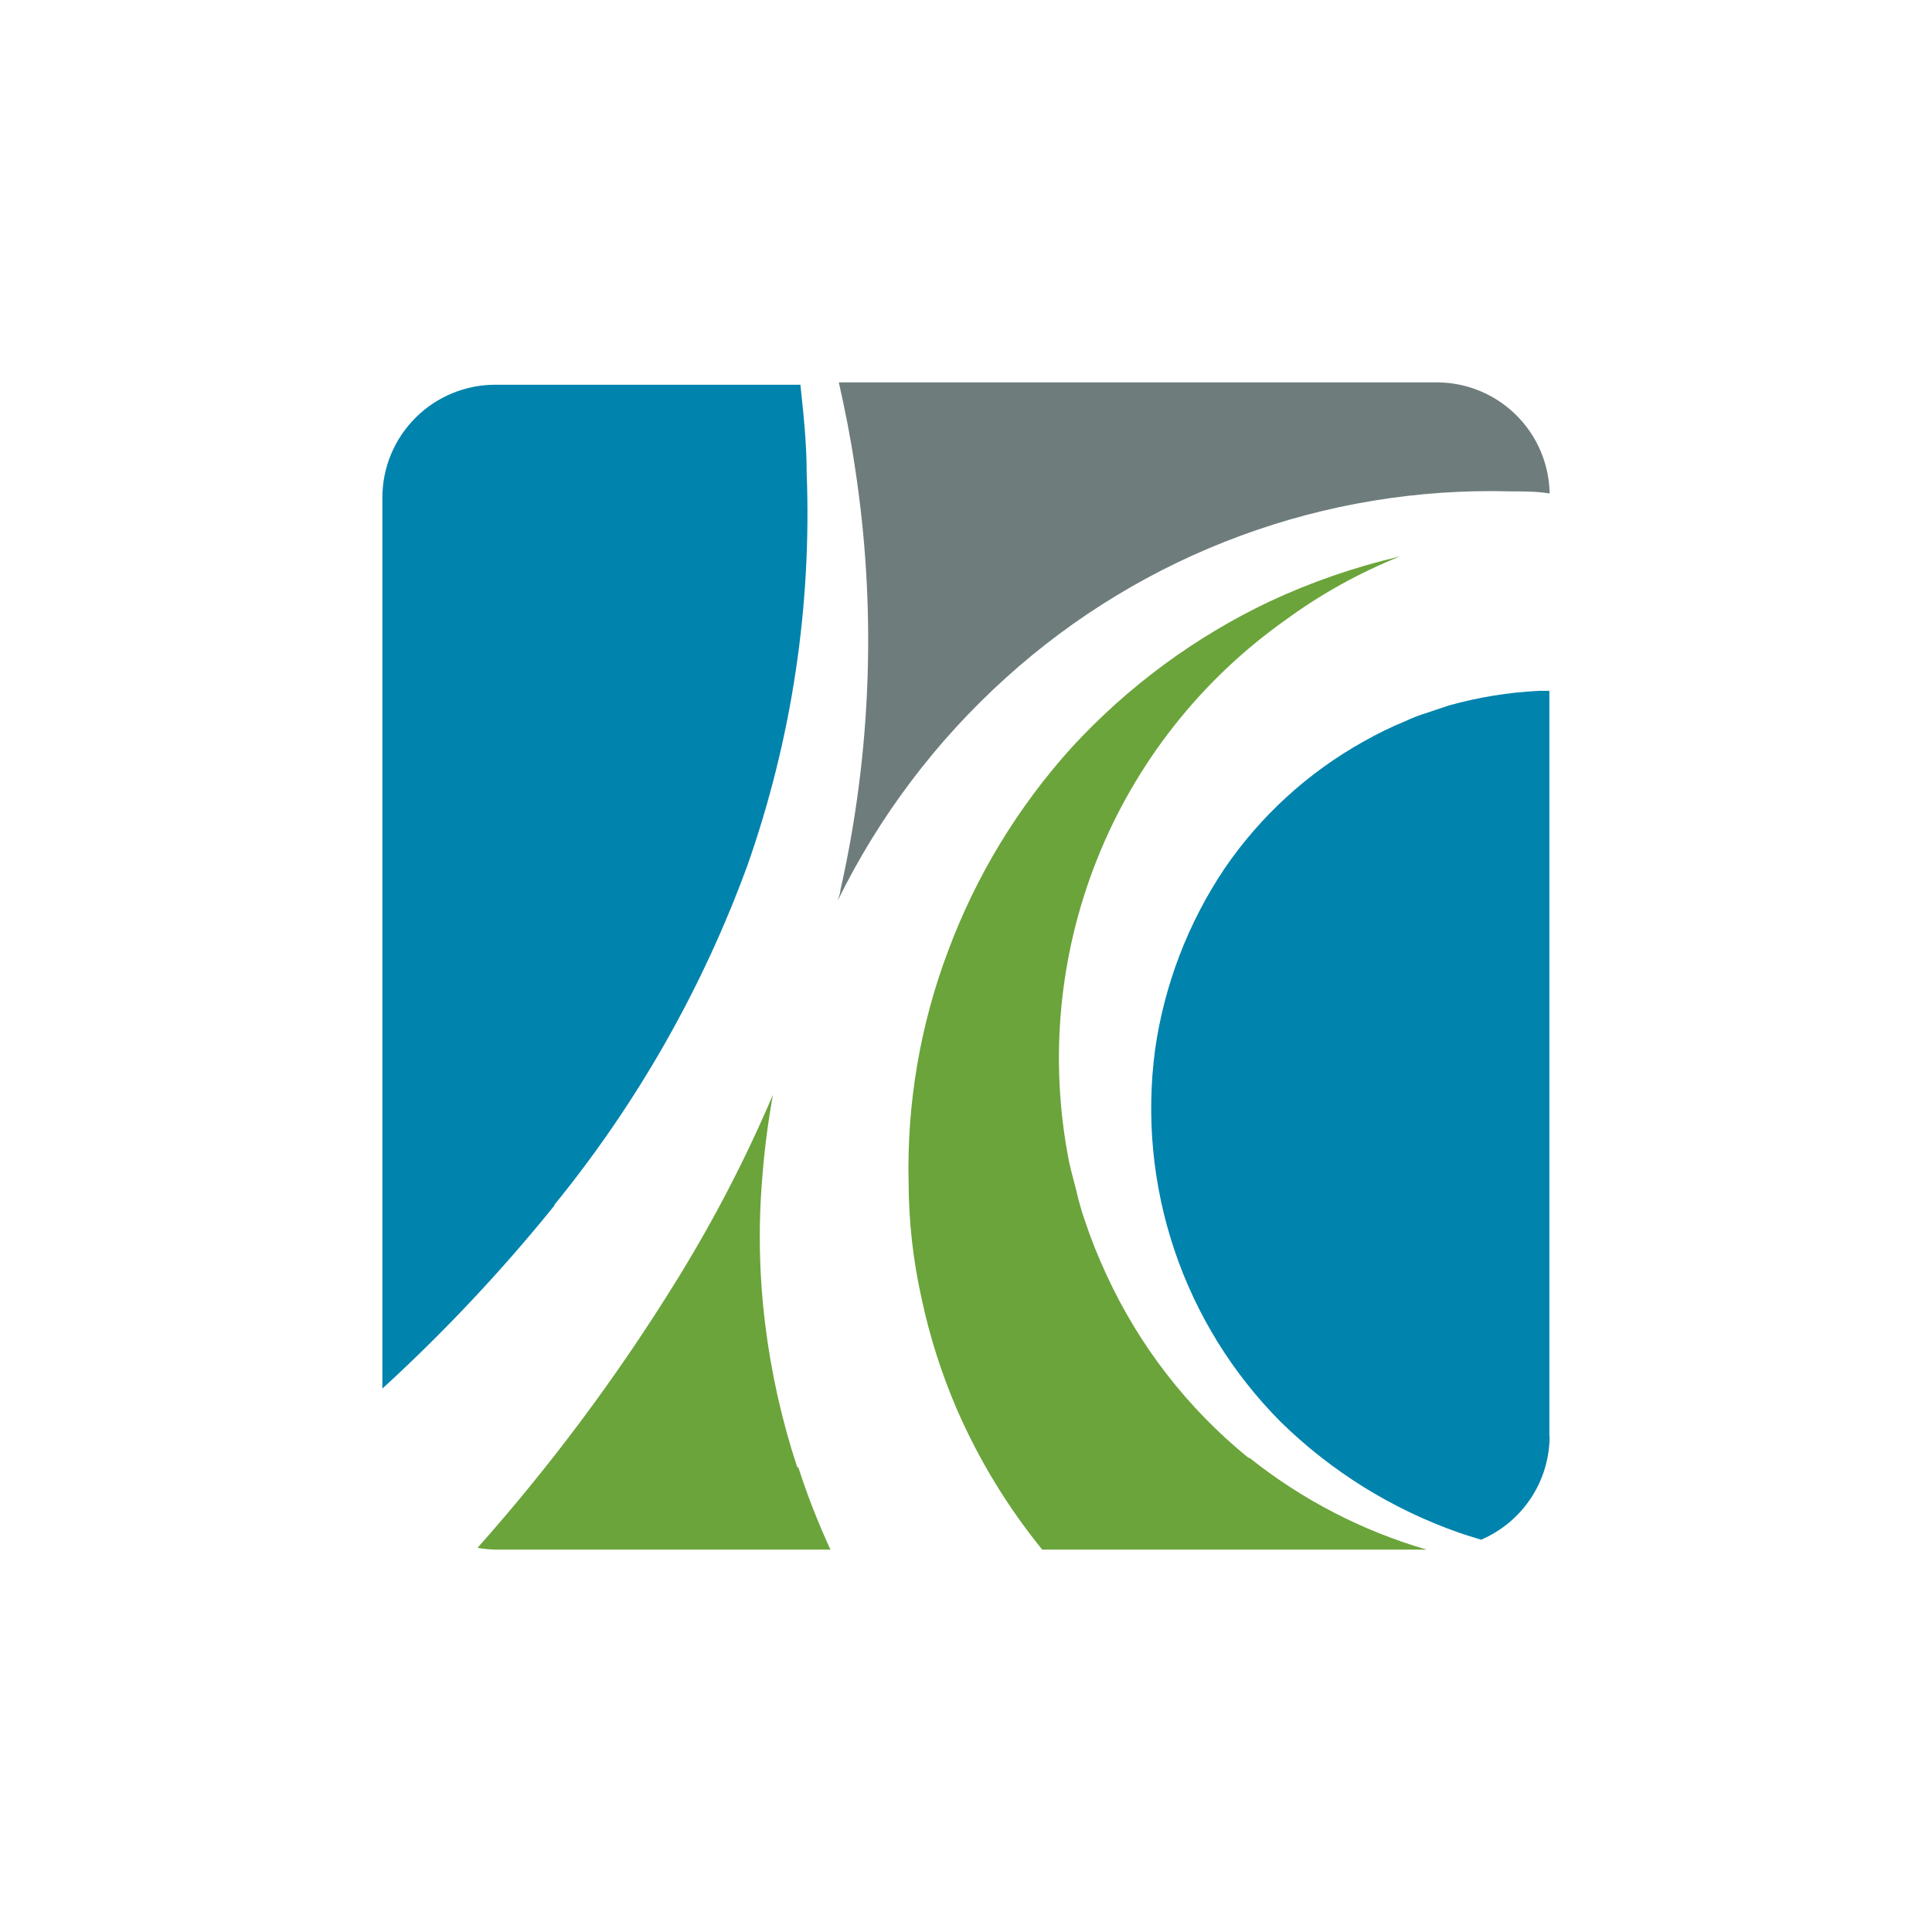 <svg width="96" height="96" viewBox="0 0 96 96" fill="none" xmlns="http://www.w3.org/2000/svg">

<path d="M76.987 71.401V34.328H76.467C74.951 34.403 73.448 34.647 71.986 35.056L70.907 35.419C70.538 35.531 70.178 35.67 69.829 35.835C69.116 36.128 68.421 36.466 67.751 36.848C64.995 38.386 62.634 40.542 60.853 43.148C59.041 45.847 57.86 48.919 57.398 52.137C56.948 55.494 57.276 58.91 58.358 62.12C59.439 65.329 61.244 68.247 63.633 70.648C66.146 73.112 69.171 74.993 72.492 76.156C72.856 76.286 73.233 76.39 73.597 76.507C74.612 76.072 75.477 75.347 76.083 74.422C76.688 73.498 77.007 72.415 77 71.311" fill="#0083AD"/>
<path d="M62.036 72.44C59.019 69.99 56.606 66.879 54.982 63.347C54.565 62.456 54.201 61.541 53.891 60.607C53.731 60.142 53.597 59.67 53.489 59.191C53.372 58.71 53.229 58.229 53.125 57.749C52.126 52.704 52.608 47.477 54.511 42.7C56.415 37.922 59.66 33.797 63.855 30.821C65.615 29.529 67.531 28.464 69.557 27.651C67.32 28.172 65.143 28.925 63.062 29.898C59.371 31.655 56.051 34.103 53.281 37.108C50.599 40.067 48.505 43.51 47.11 47.253C45.721 50.936 45.054 54.853 45.149 58.788C45.157 60.724 45.374 62.654 45.798 64.543C46.199 66.418 46.782 68.249 47.539 70.011C48.631 72.523 50.06 74.874 51.787 77H70.895C67.69 76.07 64.698 74.521 62.088 72.44M39.615 72.908C38.849 70.585 38.313 68.192 38.017 65.764C37.723 63.367 37.675 60.947 37.875 58.541C37.981 57.152 38.159 55.769 38.407 54.397C36.997 57.706 35.329 60.898 33.419 63.945C30.561 68.533 27.32 72.87 23.729 76.909C24.033 76.965 24.341 76.995 24.651 77H41.265C40.651 75.669 40.117 74.303 39.667 72.908" fill="#6BA43A"/>
<path d="M42.473 23.157C43.559 30.167 43.316 37.319 41.758 44.239C41.758 44.408 41.667 44.577 41.628 44.746C43.681 40.565 46.511 36.813 49.968 33.692C56.833 27.476 65.834 24.153 75.091 24.417C75.727 24.417 76.389 24.417 77 24.521C76.976 23.05 76.376 21.648 75.329 20.616C74.282 19.583 72.872 19.003 71.401 19H41.68C41.992 20.377 42.265 21.754 42.473 23.157Z" fill="#6E7C7C"/>
<path d="M27.547 59.866C31.666 54.811 34.91 49.104 37.147 42.98C39.343 36.727 40.339 30.116 40.083 23.495C40.083 22.04 39.927 20.572 39.771 19.117H24.599C23.115 19.12 21.693 19.711 20.644 20.761C19.594 21.81 19.003 23.232 19 24.716V68.998C22.072 66.185 24.929 63.145 27.547 59.905" fill="#0083AD"/>
</svg>
